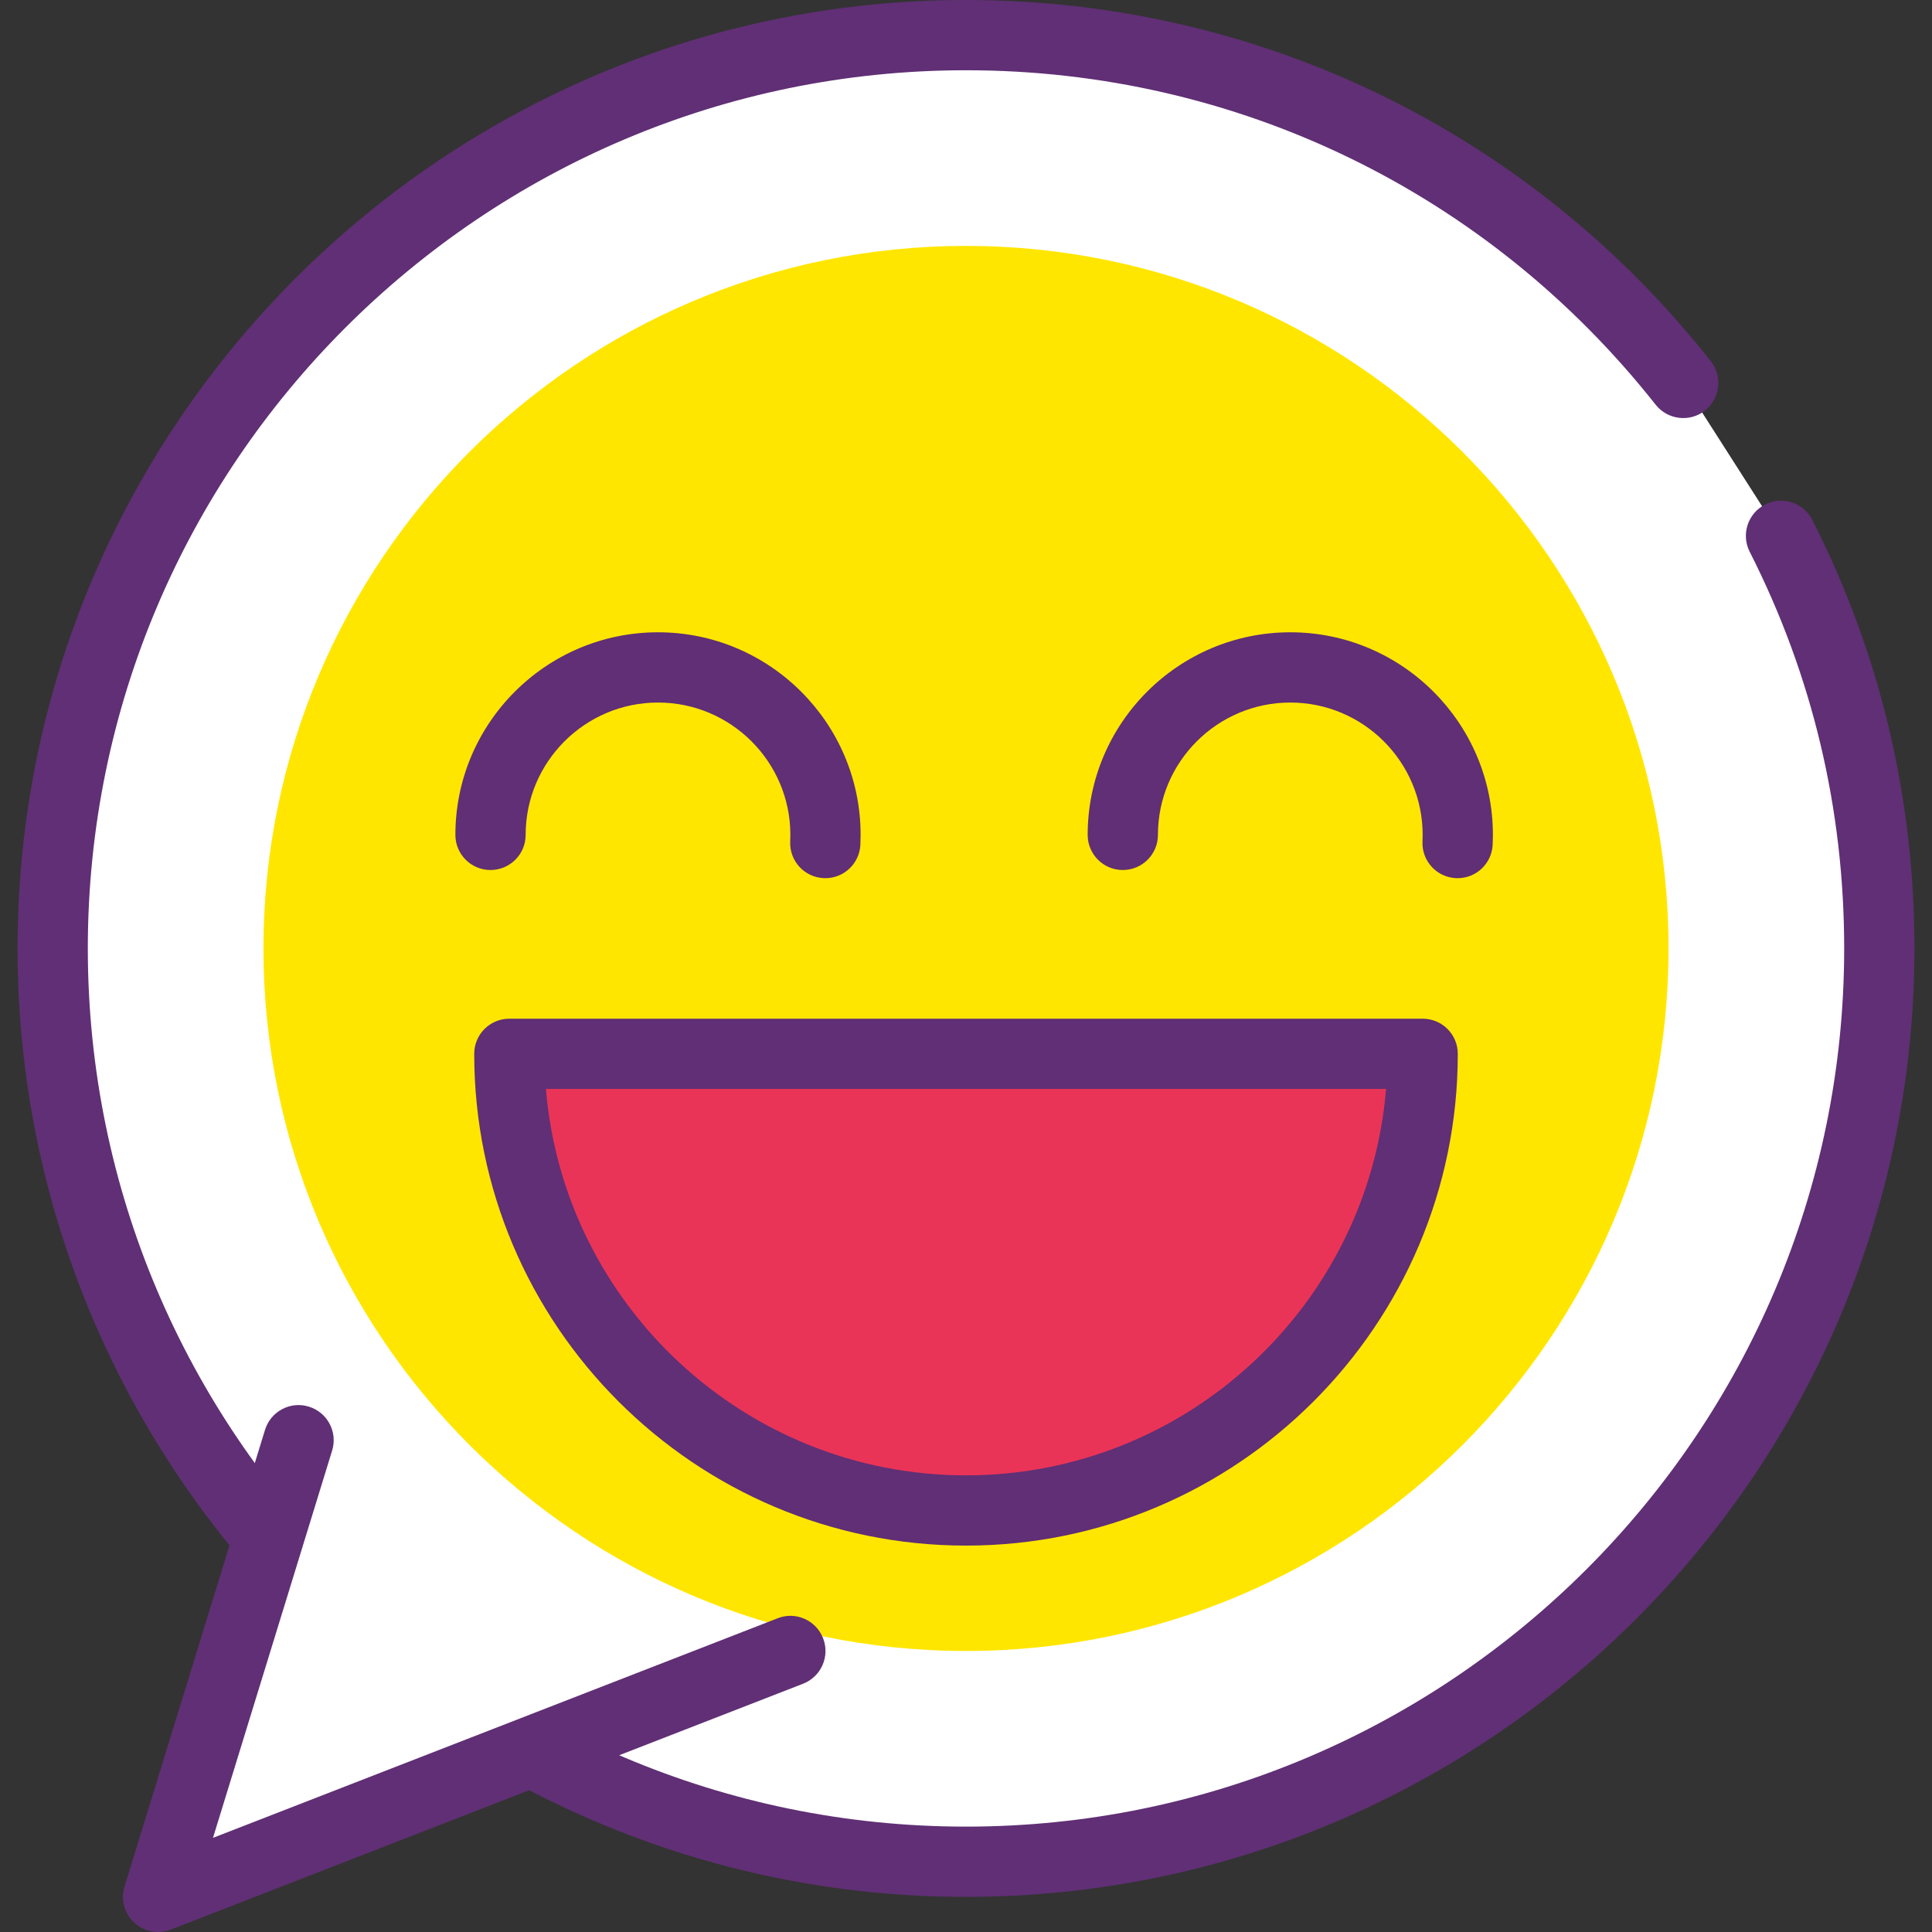 <?xml version="1.0" encoding="iso-8859-1"?>
<!-- Generator: Adobe Illustrator 19.0.0, SVG Export Plug-In . SVG Version: 6.00 Build 0)  -->
<svg version="1.1" id="Capa_1" xmlns="http://www.w3.org/2000/svg" xmlns:xlink="http://www.w3.org/1999/xlink" x="0px" y="0px"
	 viewBox="0 0 375.467 375.467" style="enable-background:new 0 0 375.467 375.467;" xml:space="preserve">
<rect x="0" y="0" width="375.467" height="375.467" fill="#333333" stroke="none"/>
<path style="fill:#FFFFFF;" d="M327.122,74.424c-32.503-41.172-82.86-67.598-139.389-67.598C89.706,6.827,10.24,86.292,10.24,184.32
	s79.466,177.493,177.493,177.493s177.493-79.466,177.493-177.493c0-28.855-6.885-56.102-19.103-80.186"/>
<path style="fill:#602F75;" d="M187.733,368.64c-101.634,0-184.32-82.686-184.32-184.32S86.1,0,187.733,0
	c56.771,0,109.527,25.586,144.746,70.193c2.336,2.959,1.833,7.253-1.126,9.593c-2.959,2.326-7.247,1.819-9.586-1.126
	c-32.616-41.313-81.469-65.007-134.033-65.007c-94.107,0-170.667,76.559-170.667,170.667s76.559,170.667,170.667,170.667
	S358.4,278.427,358.4,184.32c0-27.133-6.18-53.074-18.367-77.1c-1.703-3.36-0.36-7.467,3.004-9.173c3.354-1.72,7.467-0.36,9.177,3
	c13.164,25.96,19.84,53.973,19.84,83.273C372.053,285.954,289.367,368.64,187.733,368.64z"/>
<g>
	<circle style="fill:#FFE600;" cx="187.733" cy="184.32" r="129.707"/>
	<path style="fill:#FFE600;" d="M187.733,320.853c-75.283,0-136.533-61.247-136.533-136.533S112.451,47.787,187.733,47.787
		s136.533,61.247,136.533,136.533S263.016,320.853,187.733,320.853z M187.733,61.44c-67.756,0-122.88,55.127-122.88,122.88
		s55.124,122.88,122.88,122.88s122.88-55.127,122.88-122.88S255.49,61.44,187.733,61.44z"/>
</g>
<g>
	<path style="fill:#602F75;" d="M160.396,170.667c-0.104,0-0.206,0-0.311-0.007c-3.767-0.167-6.683-3.354-6.516-7.12l0.031-1.287
		c0-14.181-11.54-25.719-25.723-25.719s-25.723,11.54-25.723,25.719c0,3.773-3.057,6.827-6.827,6.827
		c-3.77,0-6.827-3.053-6.827-6.827c0-21.714,17.664-39.373,39.376-39.373s39.376,17.661,39.376,39.373
		c0,0.633-0.017,1.26-0.043,1.886C167.047,167.806,164.026,170.667,160.396,170.667z"/>
	<path style="fill:#602F75;" d="M283.276,170.667c-0.104,0-0.207,0-0.311-0.007c-3.767-0.167-6.683-3.354-6.516-7.12l0.031-1.287
		c0-14.181-11.54-25.719-25.723-25.719c-14.182,0-25.723,11.54-25.723,25.719c0,3.773-3.057,6.827-6.827,6.827
		c-3.77,0-6.827-3.053-6.827-6.827c0-21.714,17.664-39.373,39.376-39.373s39.376,17.661,39.376,39.373
		c0,0.633-0.017,1.26-0.043,1.886C289.927,167.806,286.906,170.667,283.276,170.667z"/>
</g>
<polyline style="fill:#FFFFFF;" points="58.027,279.893 30.72,368.64 153.6,320.853 "/>
<path style="fill:#602F75;" d="M30.72,375.467c-1.693,0-3.364-0.633-4.651-1.826c-1.917-1.787-2.644-4.507-1.874-7.006
	l27.307-88.747c1.106-3.606,4.934-5.641,8.53-4.519c3.603,1.113,5.627,4.934,4.516,8.533L41.392,357.17l109.734-42.673
	c3.5-1.393,7.47,0.374,8.837,3.886c1.367,3.512-0.377,7.467-3.89,8.834l-122.88,47.787C32.391,375.313,31.553,375.467,30.72,375.467
	z"/>
<path style="fill:#EA3457;" d="M98.987,204.8c0,49.014,39.733,88.747,88.747,88.747s88.747-39.733,88.747-88.747H98.987z"/>
<path style="fill:#602F75;" d="M187.733,300.373c-52.7,0-95.573-42.873-95.573-95.573c0-3.773,3.057-6.827,6.827-6.827H276.48
	c3.77,0,6.827,3.053,6.827,6.827C283.307,257.5,240.434,300.373,187.733,300.373z M106.097,211.627
	c3.48,41.987,38.767,75.093,81.637,75.093s78.157-33.106,81.637-75.093H106.097z"/>
<g>
</g>
<g>
</g>
<g>
</g>
<g>
</g>
<g>
</g>
<g>
</g>
<g>
</g>
<g>
</g>
<g>
</g>
<g>
</g>
<g>
</g>
<g>
</g>
<g>
</g>
<g>
</g>
<g>
</g>
</svg>
